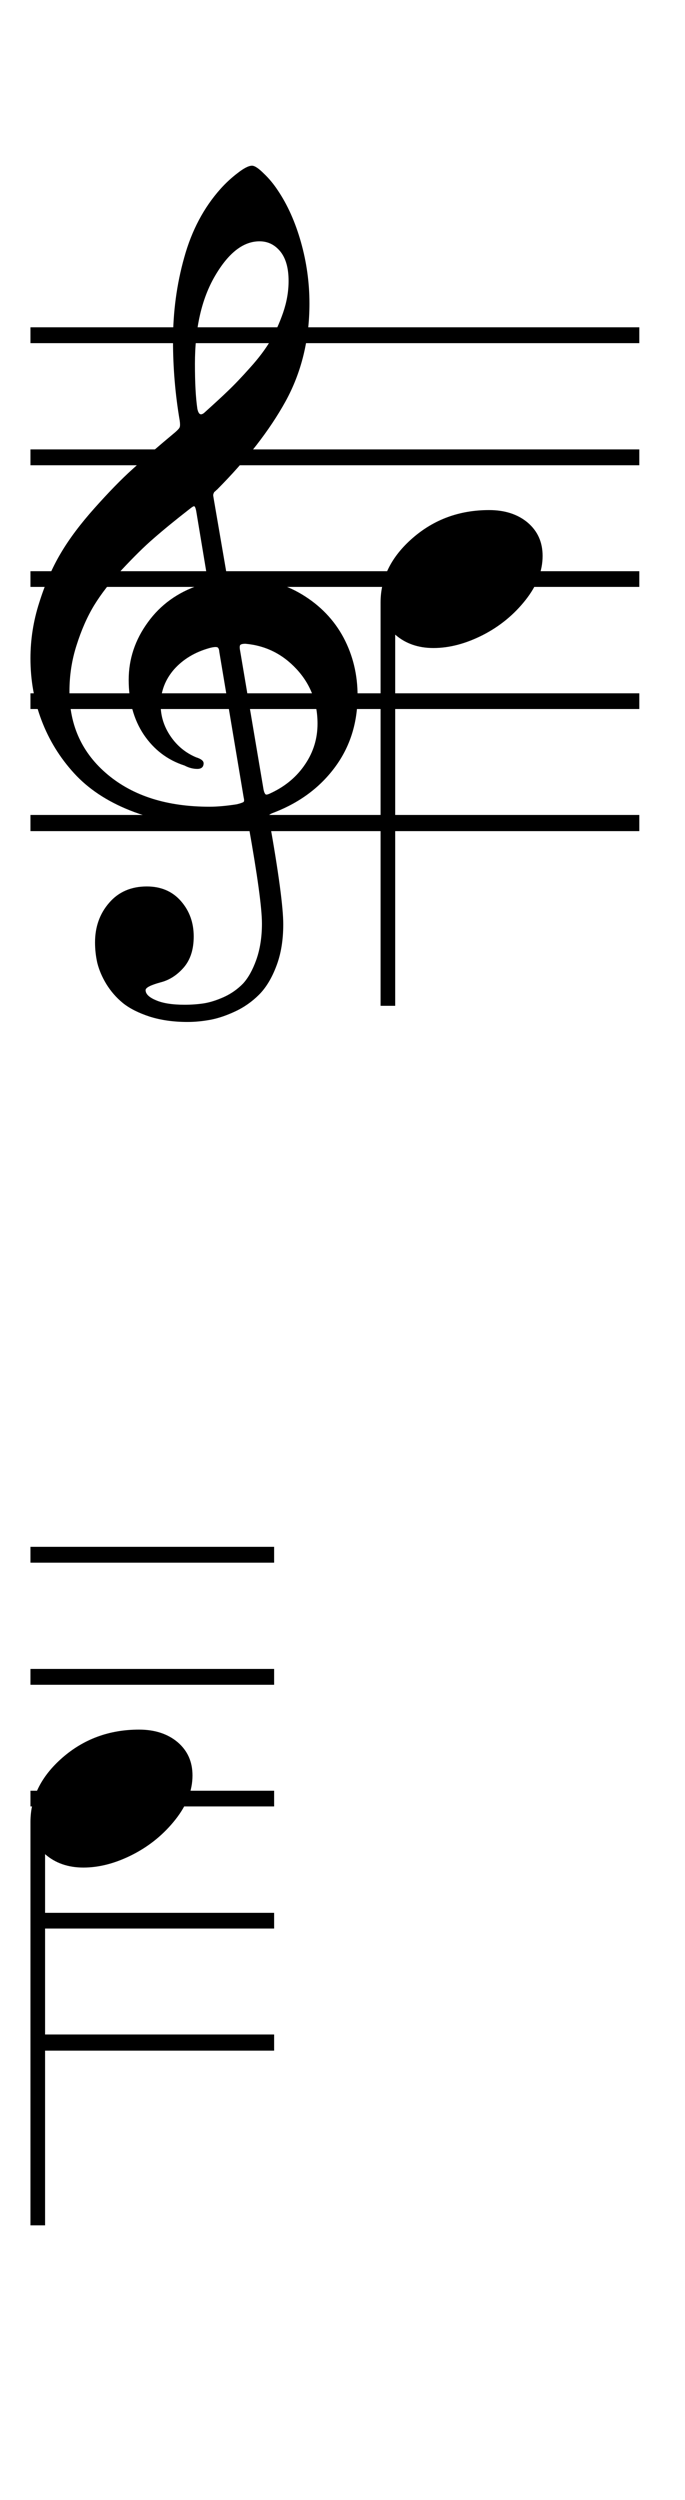 <svg xmlns="http://www.w3.org/2000/svg" xmlns:xlink="http://www.w3.org/1999/xlink" height="164" width="44.98">
	<g transform="translate(2 2)">
		<path d="M11.64 52.07C12.40 52.07 13.13 52.01 13.85 51.88C14.02 51.82 14.13 51.81 14.20 51.84C14.26 51.86 14.30 51.97 14.32 52.15C14.90 55.40 15.20 57.55 15.20 58.59C15.20 59.49 15.07 60.28 14.83 60.96C14.59 61.63 14.30 62.15 13.96 62.52C13.61 62.88 13.19 63.18 12.71 63.40C12.22 63.62 11.77 63.76 11.38 63.82C10.98 63.88 10.56 63.91 10.12 63.91C9.31 63.91 8.68 63.81 8.23 63.61C7.78 63.42 7.56 63.20 7.56 62.95C7.56 62.79 7.89 62.62 8.55 62.44C9.14 62.29 9.65 61.95 10.08 61.45C10.51 60.94 10.72 60.27 10.72 59.43C10.72 58.52 10.44 57.75 9.88 57.11C9.32 56.47 8.57 56.15 7.64 56.15C6.61 56.15 5.78 56.51 5.17 57.22C4.55 57.93 4.24 58.80 4.24 59.82C4.24 60.28 4.29 60.73 4.39 61.17C4.50 61.61 4.69 62.07 4.98 62.55C5.27 63.02 5.63 63.44 6.07 63.80C6.52 64.16 7.10 64.45 7.83 64.69C8.56 64.92 9.39 65.04 10.31 65.04C10.81 65.04 11.30 64.99 11.80 64.90C12.29 64.81 12.84 64.63 13.44 64.35C14.04 64.07 14.56 63.70 15.01 63.25C15.46 62.80 15.84 62.18 16.14 61.39C16.45 60.59 16.60 59.67 16.60 58.63C16.60 57.54 16.30 55.26 15.68 51.80C15.64 51.61 15.64 51.50 15.68 51.46C15.72 51.41 15.85 51.35 16.07 51.27C17.74 50.61 19.06 49.61 20.03 48.28C21.00 46.95 21.48 45.40 21.48 43.63C21.48 42.27 21.18 41.00 20.56 39.83C19.94 38.67 19.03 37.72 17.84 37.00C16.65 36.28 15.29 35.92 13.77 35.92C13.34 35.92 13.09 35.90 13.01 35.85C12.93 35.80 12.87 35.64 12.83 35.35L12.03 30.70C12.02 30.63 12.01 30.56 12.00 30.52C12.00 30.47 12.00 30.43 12.02 30.38C12.04 30.34 12.05 30.31 12.06 30.29C12.07 30.28 12.10 30.25 12.15 30.21C12.20 30.16 12.23 30.13 12.25 30.12C14.20 28.16 15.70 26.23 16.75 24.33C17.80 22.42 18.32 20.28 18.32 17.91C18.32 16.53 18.13 15.19 17.76 13.88C17.39 12.57 16.88 11.43 16.23 10.47C15.97 10.08 15.67 9.71 15.32 9.38C14.98 9.04 14.72 8.87 14.55 8.87C14.34 8.87 14.03 9.02 13.62 9.34C13.21 9.65 12.83 10 12.48 10.39C11.39 11.61 10.59 13.11 10.10 14.88C9.60 16.65 9.36 18.48 9.36 20.35C9.36 22.15 9.51 23.89 9.80 25.59C9.83 25.79 9.83 25.94 9.80 26.02C9.78 26.09 9.68 26.20 9.51 26.35C8.43 27.25 7.50 28.05 6.73 28.75C5.95 29.45 5.11 30.32 4.20 31.34C3.29 32.36 2.55 33.34 1.99 34.29C1.43 35.23 0.96 36.31 0.58 37.52C0.19 38.73 0 39.95 0 41.19C0 42.62 0.24 43.98 0.73 45.26C1.22 46.55 1.93 47.70 2.86 48.72C3.79 49.74 5.02 50.56 6.53 51.16C8.05 51.77 9.75 52.07 11.64 52.07ZM2.56 43.36C2.56 42.32 2.71 41.31 3.03 40.32C3.34 39.34 3.72 38.47 4.18 37.71C4.64 36.96 5.24 36.18 6.01 35.36C6.77 34.55 7.46 33.86 8.10 33.31C8.73 32.76 9.51 32.12 10.45 31.39C10.61 31.26 10.71 31.20 10.75 31.21C10.80 31.22 10.84 31.32 10.88 31.50L11.56 35.59C11.60 35.90 11.60 36.08 11.56 36.14C11.52 36.20 11.36 36.28 11.07 36.39C9.67 36.86 8.54 37.67 7.71 38.82C6.87 39.97 6.45 41.23 6.45 42.60C6.45 44.00 6.78 45.20 7.44 46.19C8.11 47.18 9.00 47.86 10.12 48.22C10.40 48.37 10.68 48.44 10.96 48.44C11.23 48.44 11.37 48.31 11.37 48.07C11.37 47.91 11.20 47.78 10.88 47.68C10.19 47.39 9.63 46.93 9.20 46.30C8.77 45.67 8.55 44.98 8.55 44.24C8.55 43.35 8.85 42.58 9.43 41.91C10.02 41.25 10.79 40.78 11.76 40.51C12.02 40.44 12.19 40.43 12.27 40.46C12.34 40.49 12.39 40.59 12.40 40.76L14.00 50.31C14.04 50.47 14.04 50.57 13.99 50.61C13.95 50.64 13.80 50.70 13.55 50.76C12.85 50.87 12.25 50.92 11.76 50.92C8.98 50.92 6.76 50.22 5.08 48.82C3.40 47.42 2.56 45.60 2.56 43.36ZM15.04 13.83C15.59 13.83 16.04 14.05 16.41 14.50C16.77 14.95 16.95 15.59 16.95 16.43C16.95 17.12 16.83 17.81 16.59 18.51C16.35 19.20 16.07 19.82 15.75 20.36C15.43 20.90 14.99 21.49 14.42 22.12C13.86 22.75 13.37 23.26 12.97 23.64C12.57 24.03 12.04 24.51 11.41 25.08C11.18 25.27 11.04 25.19 10.96 24.82C10.85 24.08 10.80 23.10 10.80 21.88C10.80 19.52 11.24 17.59 12.13 16.08C13.01 14.58 13.98 13.83 15.04 13.83ZM14.12 40.23C15.44 40.35 16.55 40.90 17.47 41.89C18.39 42.88 18.85 44.08 18.85 45.47C18.85 46.45 18.58 47.33 18.04 48.13C17.50 48.94 16.76 49.56 15.84 50C15.64 50.10 15.52 50.14 15.46 50.12C15.40 50.09 15.35 49.99 15.31 49.82L13.77 40.70C13.73 40.51 13.73 40.38 13.77 40.32C13.81 40.26 13.93 40.23 14.12 40.23ZM0 51.46L0 52.52L24.00 52.52L24.00 51.46ZM24.00 28.52L24.00 27.48L0 27.48L0 28.52ZM24.00 36.50L24.00 35.47L0 35.47L0 36.50ZM0 43.48L0 44.51L24.00 44.51L24.00 43.48ZM24.00 20.51L24.00 19.47L0 19.47L0 20.51ZM23.95 63.98L23.95 39.63C24.61 40.21 25.45 40.51 26.46 40.51C27.52 40.51 28.60 40.22 29.72 39.65C30.83 39.08 31.76 38.31 32.51 37.36C33.26 36.41 33.63 35.45 33.63 34.47C33.63 33.57 33.31 32.85 32.66 32.29C32.01 31.74 31.16 31.46 30.12 31.46C28.16 31.46 26.49 32.08 25.09 33.30C23.69 34.52 22.99 35.93 22.99 37.52L22.99 63.98ZM39.98 20.51L39.98 19.47L23.98 19.47L23.98 20.51ZM39.98 28.52L39.98 27.48L23.98 27.48L23.98 28.52ZM23.98 51.46L23.98 52.52L39.98 52.52L39.98 51.46ZM39.98 36.50L39.98 35.47L23.98 35.47L23.98 36.50ZM23.98 43.48L23.98 44.51L39.98 44.51L39.98 43.48Z"/>
	</g>
	<g transform="translate(2 82)">
		<path d="M0.96 63.98L0.96 39.63C1.62 40.21 2.46 40.51 3.48 40.51C4.53 40.51 5.62 40.22 6.73 39.65C7.84 39.08 8.77 38.31 9.52 37.36C10.27 36.41 10.64 35.45 10.64 34.47C10.64 33.57 10.32 32.85 9.67 32.29C9.02 31.74 8.17 31.46 7.13 31.46C5.18 31.46 3.50 32.08 2.10 33.30C0.70 34.52 0 35.93 0 37.52L0 63.98ZM16.00 20.51L16.00 19.47L0 19.47L0 20.51ZM16.00 28.52L16.00 27.48L0 27.48L0 28.52ZM0 51.46L0 52.52L16.00 52.52L16.00 51.46ZM16.00 36.50L16.00 35.47L0 35.47L0 36.50ZM0 43.48L0 44.51L16.00 44.51L16.00 43.48Z"/>
	</g>
</svg>